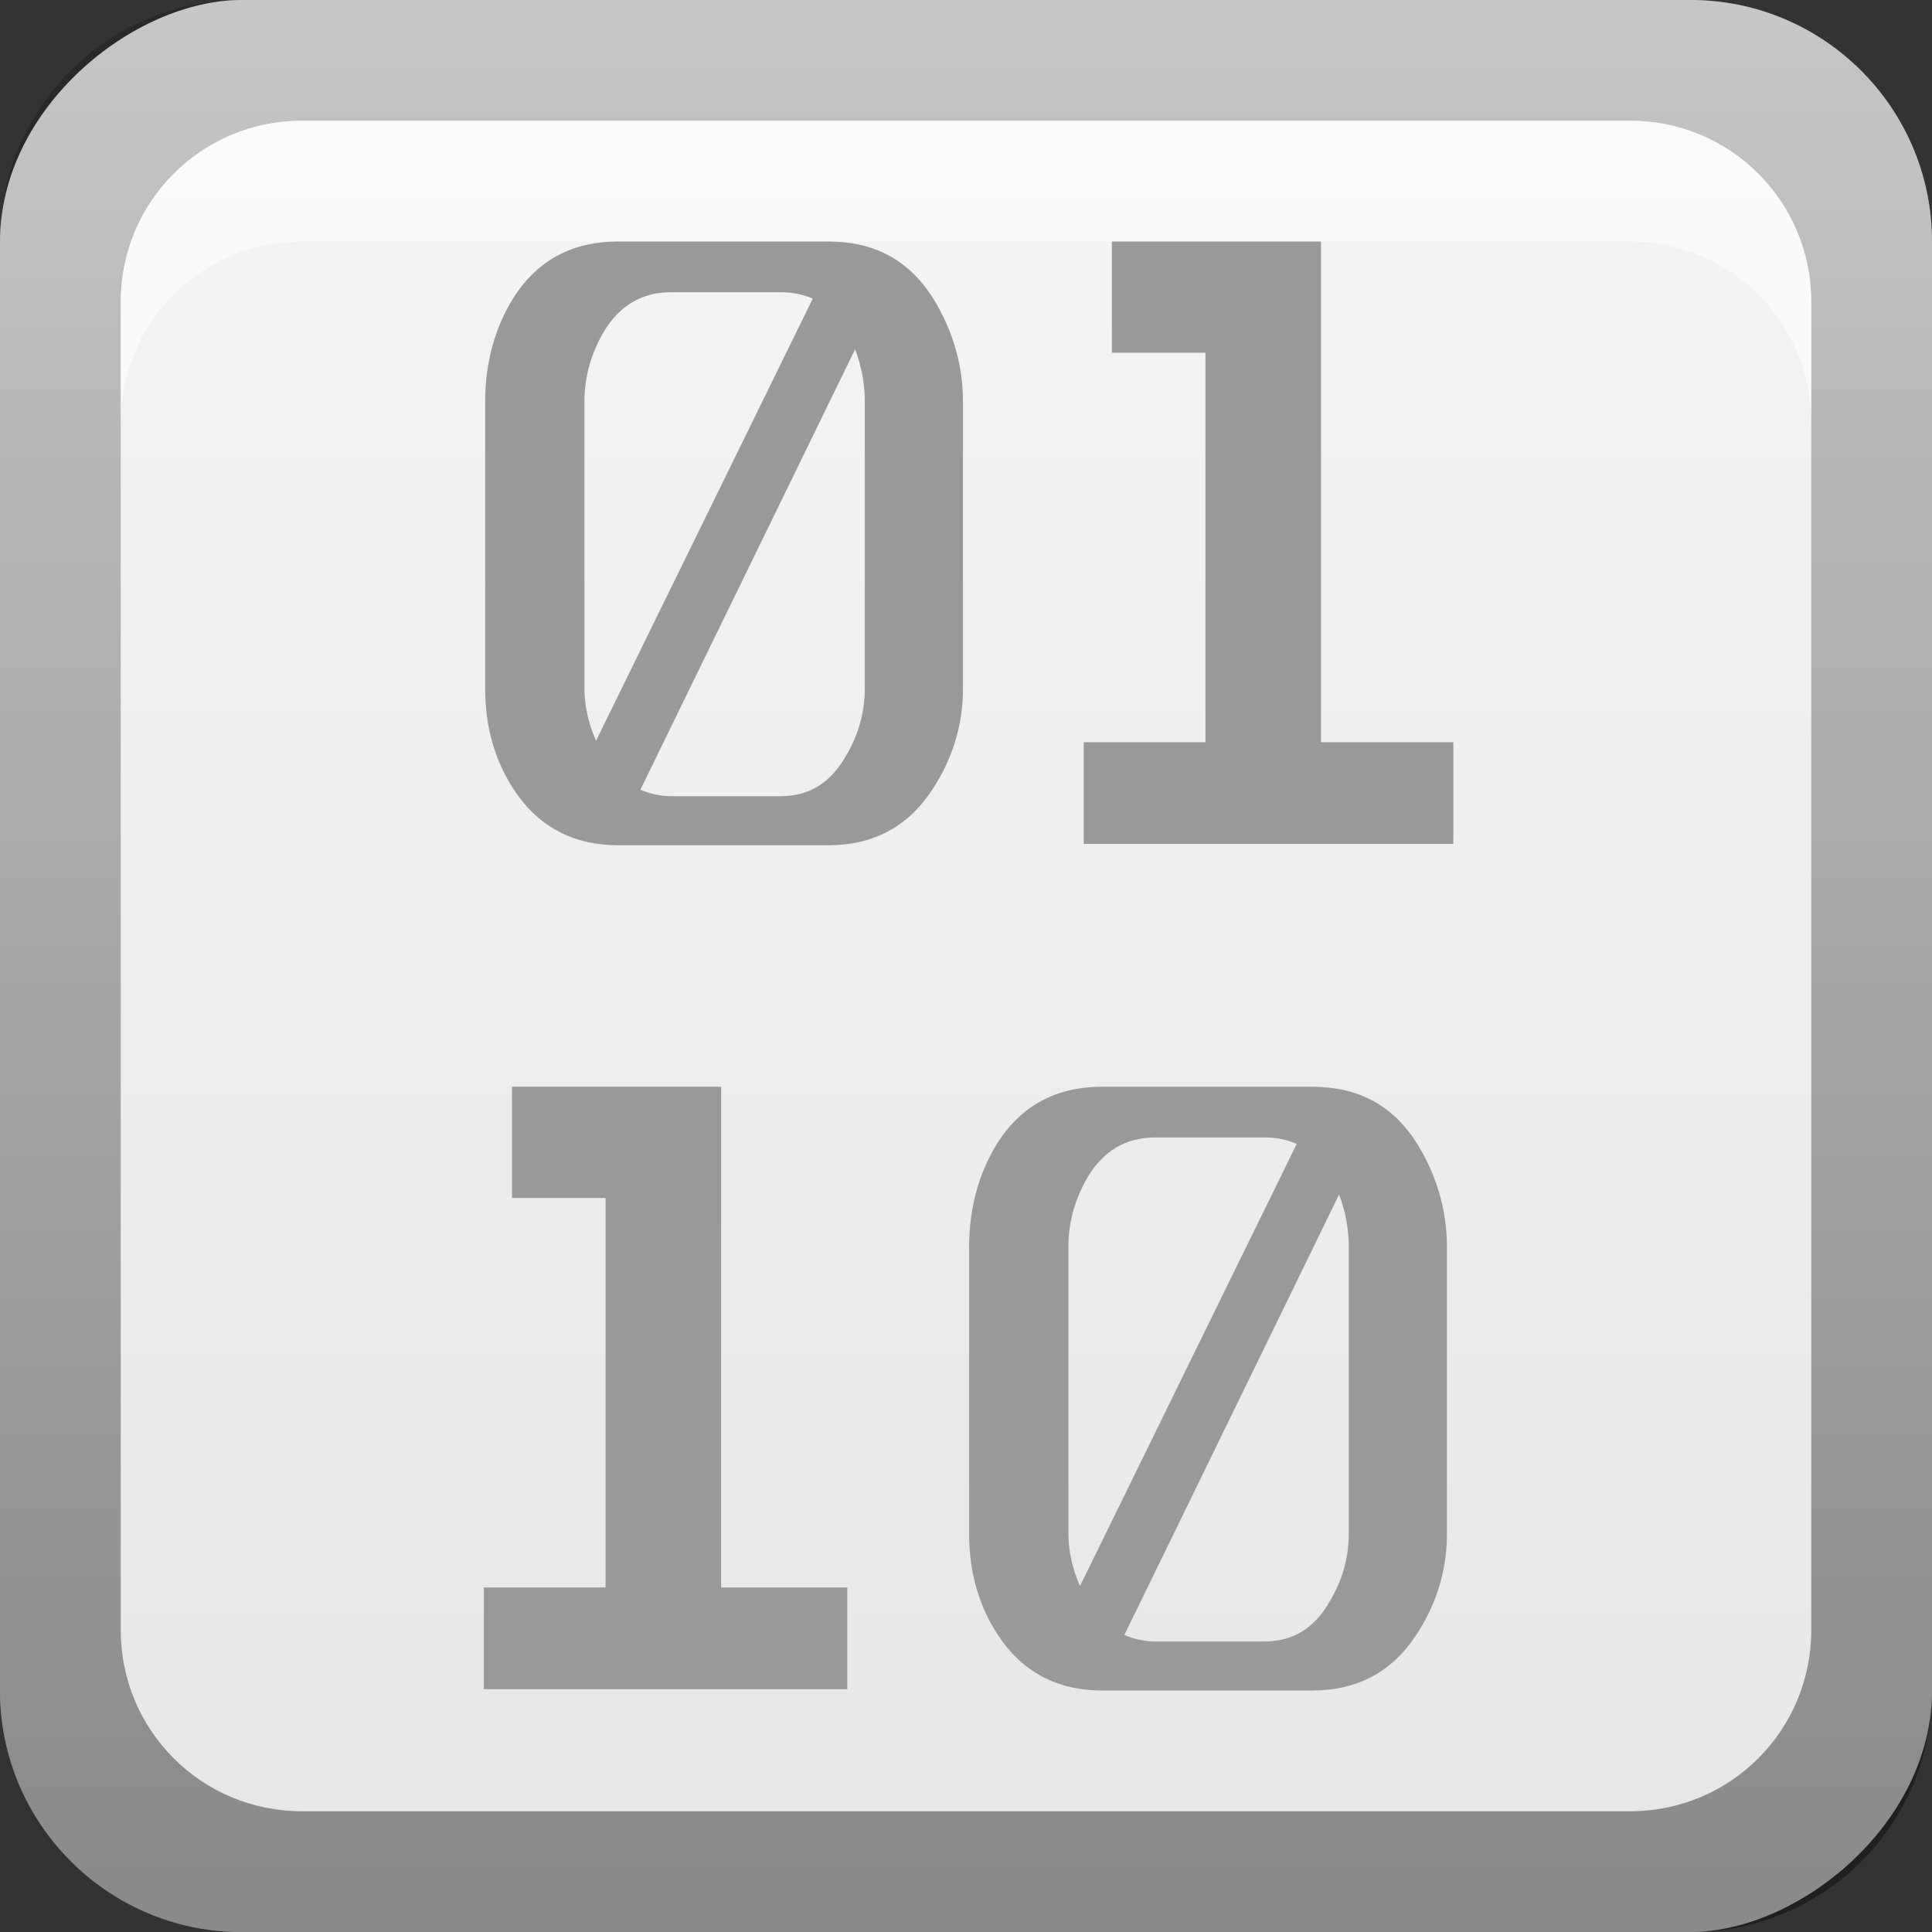 <?xml version="1.0" encoding="UTF-8"?>
<svg id="svg2" width="16" height="16" version="1.0" xmlns="http://www.w3.org/2000/svg" xmlns:cc="http://creativecommons.org/ns#" xmlns:dc="http://purl.org/dc/elements/1.1/" xmlns:rdf="http://www.w3.org/1999/02/22-rdf-syntax-ns#" xmlns:xlink="http://www.w3.org/1999/xlink">
 <rect width="100%" height="100%" fill="#333333" stroke="none"/>
 <defs id="defs4">
  <linearGradient id="linearGradient2897" x1="9.057" x2="9.057" y1="10.203" y2="-19.304" gradientTransform="translate(-.5 5.301)" gradientUnits="userSpaceOnUse">
   <stop id="stop3330-6" offset="0"/>
   <stop id="stop3333-8" stop-opacity="0" offset="1"/>
  </linearGradient>
  <linearGradient id="linearGradient3767" x1="1" x2="16.956" y1="9" y2="9" gradientTransform="translate(-17,-2)" gradientUnits="userSpaceOnUse">
   <stop id="stop3189-0" stop-color="#e6e6e6" offset="0"/>
   <stop id="stop3191-2" stop-color="#f5f5f5" offset="1"/>
  </linearGradient>
 </defs>
 <g id="layer1">
  <rect id="rect3196" transform="rotate(-90)" x="-16" width="16" height="16" rx="2" ry="2" fill="url(#linearGradient3767)"/>
  <path id="rect2410" d="m2 0c-1.108 0-2 0.892-2 2v12c0 1.108 0.892 2 2 2h12c1.108 0 2-0.892 2-2v-12c0-1.108-0.892-2-2-2h-12zm0.5 1h11c0.831 0 1.5 0.669 1.5 1.5v11c0 0.831-0.669 1.5-1.5 1.5h-11c-0.831 0-1.5-0.669-1.5-1.5v-11c0-0.831 0.669-1.5 1.5-1.5z" fill="url(#linearGradient2897)" opacity=".4"/>
  <path id="rect3770" d="m2.5 1c-0.831 0-1.5 0.669-1.5 1.5v1c0-0.831 0.669-1.5 1.5-1.5h11c0.831 0 1.5 0.669 1.5 1.5v-1c0-0.831-0.669-1.5-1.5-1.5h-11z" fill="#fff" opacity=".6"/>
  <path id="path2439" d="m5.119 2c-0.368 6.5e-6 -0.66 0.146-0.862 0.459-0.16 0.252-0.239 0.548-0.239 0.866v2.376c0 0.318 0.079 0.598 0.239 0.84 0.202 0.308 0.494 0.459 0.862 0.459h1.739c0.374 0 0.66-0.152 0.862-0.459 0.16-0.242 0.255-0.522 0.255-0.84v-2.376c-5.3e-6 -0.318-0.095-0.614-0.255-0.866-0.202-0.313-0.488-0.459-0.862-0.459h-1.739zm0.439 0.42h0.902c0.101 5e-6 0.188 0.017 0.271 0.053l-1.795 3.662c-0.059-0.136-0.096-0.282-0.096-0.433v-2.376c-9e-7 -0.212 0.059-0.406 0.16-0.578 0.13-0.217 0.315-0.328 0.558-0.328zm1.524 0.473c0.053 0.141 0.08 0.287 0.08 0.433v2.376c-4.3e-6 0.207-0.059 0.398-0.16 0.564-0.125 0.217-0.299 0.328-0.542 0.328h-0.902c-0.089 8e-7 -0.178-0.022-0.255-0.053l1.779-3.649z" fill="#999"/>
  <path id="flowRoot2412" d="m12.034 6.989h-3.059v-0.842h1.008v-3.226h-0.775v-0.921h1.732v4.147h1.096v0.842" fill="#999"/>
  <path id="path2914" d="m9.127 9c-0.368 7e-6 -0.66 0.146-0.862 0.459-0.16 0.252-0.239 0.548-0.239 0.866v2.376c0 0.318 0.079 0.598 0.239 0.84 0.202 0.308 0.494 0.459 0.862 0.459h1.739c0.374 0 0.66-0.152 0.862-0.459 0.16-0.242 0.255-0.522 0.255-0.84v-2.376c-5e-6 -0.318-0.095-0.614-0.255-0.866-0.202-0.313-0.488-0.459-0.862-0.459h-1.739zm0.439 0.42h0.902c0.101 5e-6 0.188 0.017 0.271 0.053l-1.795 3.662c-0.059-0.136-0.096-0.282-0.096-0.433v-2.376c-1e-6 -0.212 0.059-0.406 0.16-0.578 0.13-0.217 0.315-0.328 0.558-0.328zm1.524 0.473c0.053 0.141 0.08 0.287 0.08 0.433v2.376c-4e-6 0.207-0.059 0.398-0.16 0.564-0.125 0.217-0.299 0.328-0.542 0.328h-0.902c-0.089 0-0.178-0.022-0.255-0.053l1.779-3.649z" fill="#999"/>
  <path id="path2916" d="m7.016 13.989h-3.009v-0.842h1.008v-3.226h-0.775v-0.921h1.732v4.147h1.045v0.842" fill="#999"/>
 </g>
</svg>

